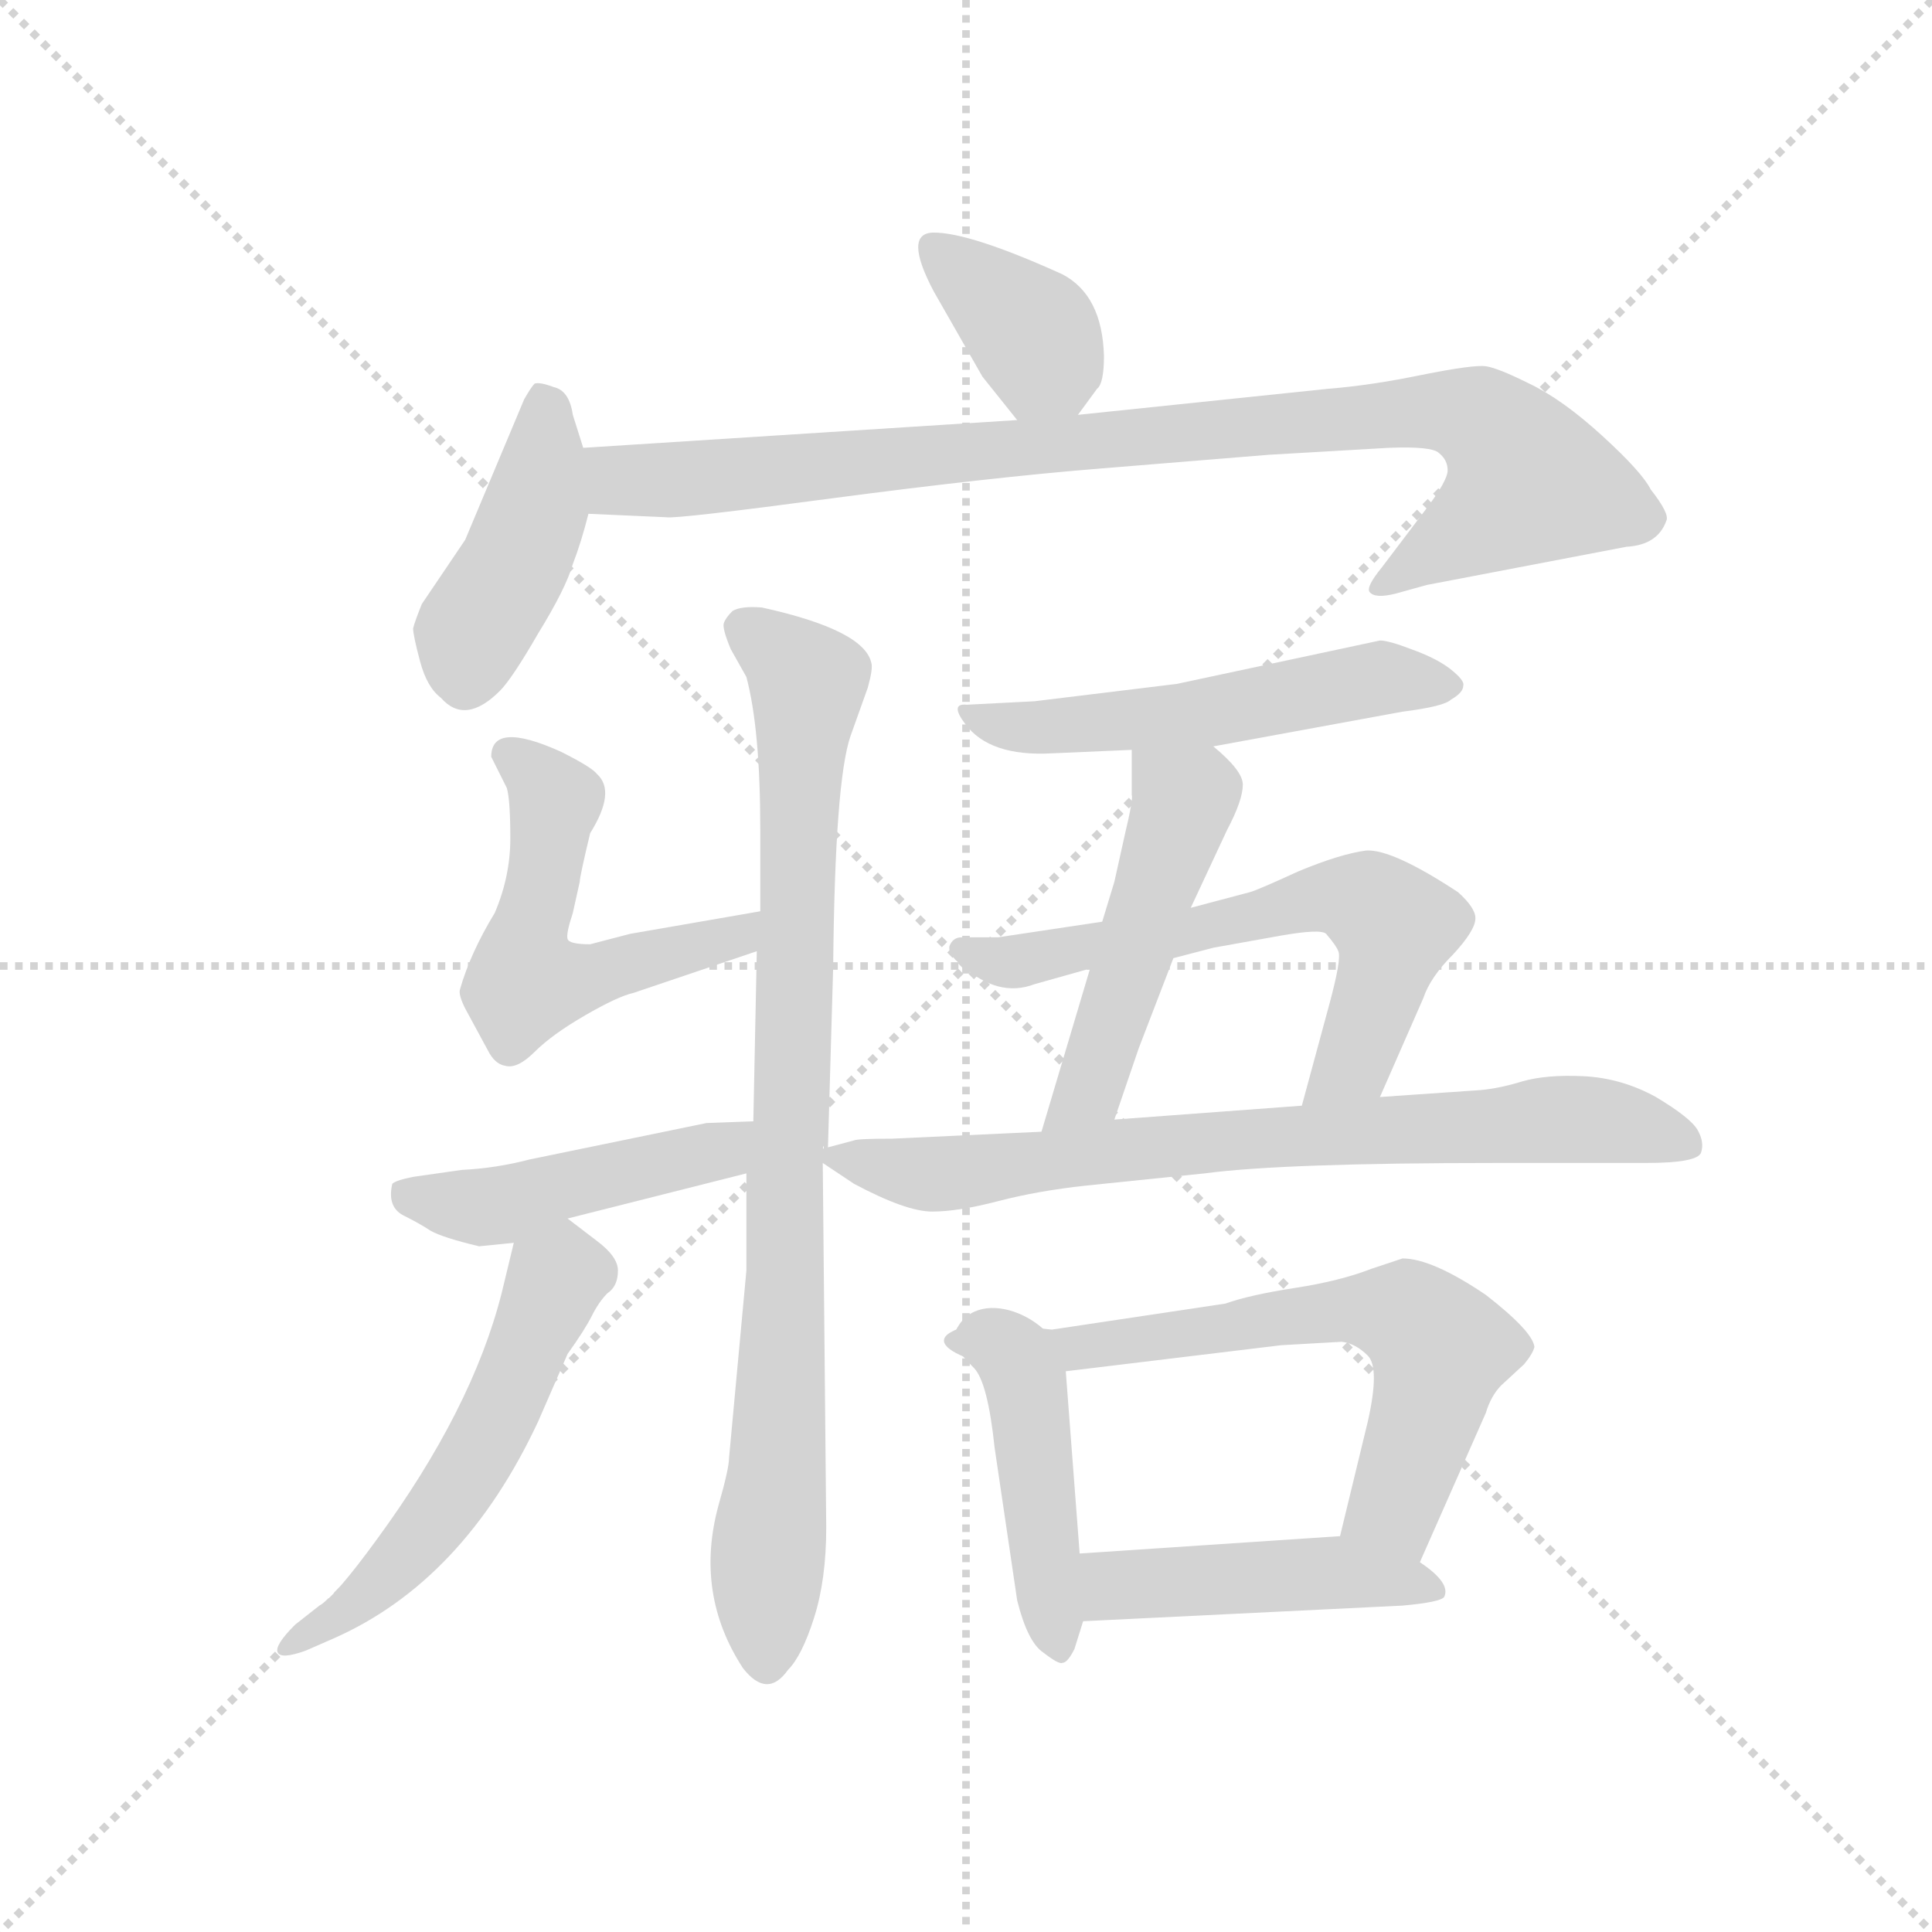 <svg version="1.1" viewBox="0 0 1024 1024" xmlns="http://www.w3.org/2000/svg">
  <g stroke="lightgray" stroke-dasharray="1,1" stroke-width="1" transform="scale(4, 4)">
    <line x1="0" y1="0" x2="256" y2="256"></line>
    <line x1="256" y1="0" x2="0" y2="256"></line>
    <line x1="128" y1="0" x2="128" y2="256"></line>
    <line x1="0" y1="128" x2="256" y2="128"></line>
  </g>
  <g transform="scale(0.92, -0.92) translate(60, -850)">
    <style type="text/css">
      
        @keyframes keyframes0 {
          from {
            stroke: blue;
            stroke-dashoffset: 374;
            stroke-width: 128;
          }
          55% {
            animation-timing-function: step-end;
            stroke: blue;
            stroke-dashoffset: 0;
            stroke-width: 128;
          }
          to {
            stroke: black;
            stroke-width: 1024;
          }
        }
        #make-me-a-hanzi-animation-0 {
          animation: keyframes0 0.554s both;
          animation-delay: 0s;
          animation-timing-function: linear;
        }
      
        @keyframes keyframes1 {
          from {
            stroke: blue;
            stroke-dashoffset: 427;
            stroke-width: 128;
          }
          58% {
            animation-timing-function: step-end;
            stroke: blue;
            stroke-dashoffset: 0;
            stroke-width: 128;
          }
          to {
            stroke: black;
            stroke-width: 1024;
          }
        }
        #make-me-a-hanzi-animation-1 {
          animation: keyframes1 0.597s both;
          animation-delay: 0.554s;
          animation-timing-function: linear;
        }
      
        @keyframes keyframes2 {
          from {
            stroke: blue;
            stroke-dashoffset: 920;
            stroke-width: 128;
          }
          75% {
            animation-timing-function: step-end;
            stroke: blue;
            stroke-dashoffset: 0;
            stroke-width: 128;
          }
          to {
            stroke: black;
            stroke-width: 1024;
          }
        }
        #make-me-a-hanzi-animation-2 {
          animation: keyframes2 0.999s both;
          animation-delay: 1.152s;
          animation-timing-function: linear;
        }
      
        @keyframes keyframes3 {
          from {
            stroke: blue;
            stroke-dashoffset: 535;
            stroke-width: 128;
          }
          64% {
            animation-timing-function: step-end;
            stroke: blue;
            stroke-dashoffset: 0;
            stroke-width: 128;
          }
          to {
            stroke: black;
            stroke-width: 1024;
          }
        }
        #make-me-a-hanzi-animation-3 {
          animation: keyframes3 0.685s both;
          animation-delay: 2.151s;
          animation-timing-function: linear;
        }
      
        @keyframes keyframes4 {
          from {
            stroke: blue;
            stroke-dashoffset: 868;
            stroke-width: 128;
          }
          74% {
            animation-timing-function: step-end;
            stroke: blue;
            stroke-dashoffset: 0;
            stroke-width: 128;
          }
          to {
            stroke: black;
            stroke-width: 1024;
          }
        }
        #make-me-a-hanzi-animation-4 {
          animation: keyframes4 0.956s both;
          animation-delay: 2.836s;
          animation-timing-function: linear;
        }
      
        @keyframes keyframes5 {
          from {
            stroke: blue;
            stroke-dashoffset: 456;
            stroke-width: 128;
          }
          60% {
            animation-timing-function: step-end;
            stroke: blue;
            stroke-dashoffset: 0;
            stroke-width: 128;
          }
          to {
            stroke: black;
            stroke-width: 1024;
          }
        }
        #make-me-a-hanzi-animation-5 {
          animation: keyframes5 0.621s both;
          animation-delay: 3.792s;
          animation-timing-function: linear;
        }
      
        @keyframes keyframes6 {
          from {
            stroke: blue;
            stroke-dashoffset: 552;
            stroke-width: 128;
          }
          64% {
            animation-timing-function: step-end;
            stroke: blue;
            stroke-dashoffset: 0;
            stroke-width: 128;
          }
          to {
            stroke: black;
            stroke-width: 1024;
          }
        }
        #make-me-a-hanzi-animation-6 {
          animation: keyframes6 0.699s both;
          animation-delay: 4.413s;
          animation-timing-function: linear;
        }
      
        @keyframes keyframes7 {
          from {
            stroke: blue;
            stroke-dashoffset: 529;
            stroke-width: 128;
          }
          63% {
            animation-timing-function: step-end;
            stroke: blue;
            stroke-dashoffset: 0;
            stroke-width: 128;
          }
          to {
            stroke: black;
            stroke-width: 1024;
          }
        }
        #make-me-a-hanzi-animation-7 {
          animation: keyframes7 0.681s both;
          animation-delay: 5.113s;
          animation-timing-function: linear;
        }
      
        @keyframes keyframes8 {
          from {
            stroke: blue;
            stroke-dashoffset: 490;
            stroke-width: 128;
          }
          61% {
            animation-timing-function: step-end;
            stroke: blue;
            stroke-dashoffset: 0;
            stroke-width: 128;
          }
          to {
            stroke: black;
            stroke-width: 1024;
          }
        }
        #make-me-a-hanzi-animation-8 {
          animation: keyframes8 0.649s both;
          animation-delay: 5.793s;
          animation-timing-function: linear;
        }
      
        @keyframes keyframes9 {
          from {
            stroke: blue;
            stroke-dashoffset: 627;
            stroke-width: 128;
          }
          67% {
            animation-timing-function: step-end;
            stroke: blue;
            stroke-dashoffset: 0;
            stroke-width: 128;
          }
          to {
            stroke: black;
            stroke-width: 1024;
          }
        }
        #make-me-a-hanzi-animation-9 {
          animation: keyframes9 0.76s both;
          animation-delay: 6.442s;
          animation-timing-function: linear;
        }
      
        @keyframes keyframes10 {
          from {
            stroke: blue;
            stroke-dashoffset: 750;
            stroke-width: 128;
          }
          71% {
            animation-timing-function: step-end;
            stroke: blue;
            stroke-dashoffset: 0;
            stroke-width: 128;
          }
          to {
            stroke: black;
            stroke-width: 1024;
          }
        }
        #make-me-a-hanzi-animation-10 {
          animation: keyframes10 0.86s both;
          animation-delay: 7.202s;
          animation-timing-function: linear;
        }
      
        @keyframes keyframes11 {
          from {
            stroke: blue;
            stroke-dashoffset: 454;
            stroke-width: 128;
          }
          60% {
            animation-timing-function: step-end;
            stroke: blue;
            stroke-dashoffset: 0;
            stroke-width: 128;
          }
          to {
            stroke: black;
            stroke-width: 1024;
          }
        }
        #make-me-a-hanzi-animation-11 {
          animation: keyframes11 0.619s both;
          animation-delay: 8.062s;
          animation-timing-function: linear;
        }
      
        @keyframes keyframes12 {
          from {
            stroke: blue;
            stroke-dashoffset: 663;
            stroke-width: 128;
          }
          68% {
            animation-timing-function: step-end;
            stroke: blue;
            stroke-dashoffset: 0;
            stroke-width: 128;
          }
          to {
            stroke: black;
            stroke-width: 1024;
          }
        }
        #make-me-a-hanzi-animation-12 {
          animation: keyframes12 0.79s both;
          animation-delay: 8.682s;
          animation-timing-function: linear;
        }
      
        @keyframes keyframes13 {
          from {
            stroke: blue;
            stroke-dashoffset: 459;
            stroke-width: 128;
          }
          60% {
            animation-timing-function: step-end;
            stroke: blue;
            stroke-dashoffset: 0;
            stroke-width: 128;
          }
          to {
            stroke: black;
            stroke-width: 1024;
          }
        }
        #make-me-a-hanzi-animation-13 {
          animation: keyframes13 0.624s both;
          animation-delay: 9.472s;
          animation-timing-function: linear;
        }
      
    </style>
    
      <path d="M 561 611 L 572 626 Q 576 629 576 645 Q 575 680 552 692 Q 499 716 478 716 Q 460 716 478 682 L 506 633 L 526 608 C 543 587 543 587 561 611 Z" fill="lightgray"></path>
    
      <path d="M 276 592 L 270 611 Q 268 625 259 627 Q 251 630 248 629 Q 246 627 242 620 L 208 539 L 183 502 Q 179 492 178 488 Q 178 484 182 469 Q 186 454 194 448 Q 208 432 228 452 Q 235 459 250 485 Q 266 511 270 525 Q 275 538 279 554 L 276 592 Z" fill="lightgray"></path>
    
      <path d="M 526 608 L 276 592 C 246 590 249 555 279 554 L 324 552 Q 330 551 420 563 Q 511 575 573 580 L 671 588 L 740 592 Q 765 593 769 589 Q 774 585 774 579 Q 774 573 761 556 L 736 523 Q 727 512 729 509 Q 732 505 744 508 L 762 513 L 877 535 Q 895 536 900 550 Q 902 554 891 568 Q 886 578 863 599 Q 840 620 821 629 Q 803 638 796 639 Q 789 640 759 634 Q 730 628 705 626 L 561 611 L 526 608 Z" fill="lightgray"></path>
    
      <path d="M 223 414 L 232 396 Q 234 389 234 367 Q 234 345 225 324 Q 211 301 205 280 Q 204 277 208 269 L 221 245 Q 225 237 231 236 Q 238 234 248 244 Q 258 254 277 265 Q 296 276 305 278 L 376 302 C 404 312 408 330 378 325 L 303 312 L 280 306 Q 268 306 267 309 Q 266 312 270 324 L 274 342 Q 274 345 280 370 Q 295 394 284 404 Q 281 408 263 417 Q 223 435 223 414 Z" fill="lightgray"></path>
    
      <path d="M 376 302 L 374 204 L 370 174 L 370 118 L 360 10 Q 360 4 354 -17 Q 340 -68 368 -111 Q 382 -129 394 -112 Q 402 -104 409 -82 Q 416 -60 416 -30 L 414 180 C 414 210 416 159 417 189 L 420 293 Q 421 400 430 426 L 440 454 Q 443 465 442 468 Q 438 487 379 500 Q 367 501 362 498 Q 358 494 357 491 Q 356 488 361 476 L 370 460 Q 378 430 378 372 L 378 325 L 376 302 Z" fill="lightgray"></path>
    
      <path d="M 374 204 L 347 203 L 245 182 Q 226 177 206 176 L 178 172 Q 168 170 166 168 Q 163 155 172 150 Q 182 145 188 141 Q 195 137 216 132 L 236 134 L 267 148 L 370 174 C 399 181 404 205 374 204 Z" fill="lightgray"></path>
    
      <path d="M 236 134 L 229 105 Q 212 38 157 -37 Q 133 -70 124 -75 L 110 -86 Q 98 -98 100 -102 Q 102 -106 116 -101 L 132 -94 Q 207 -61 250 31 L 267 70 Q 277 84 281 92 Q 285 100 290 105 Q 296 109 296 118 Q 296 126 284 135 L 267 148 C 244 166 243 163 236 134 Z" fill="lightgray"></path>
    
      <path d="M 639 420 L 748 440 Q 772 443 776 447 Q 783 451 783 455 Q 784 458 775 465 Q 767 471 753 476 Q 740 481 735 481 L 618 456 L 536 446 L 497 444 Q 487 445 496 433 Q 510 414 546 416 L 592 418 L 639 420 Z" fill="lightgray"></path>
    
      <path d="M 626 327 L 647 372 Q 656 389 656 398 Q 656 406 639 420 C 616 440 592 448 592 418 L 592 392 Q 593 390 588 369 L 582 342 L 575 319 L 568 292 L 540 198 C 531 169 572 177 582 205 L 596 246 L 616 298 L 626 327 Z" fill="lightgray"></path>
    
      <path d="M 735 218 L 760 275 Q 764 287 777 300 Q 790 314 790 321 Q 790 327 780 336 Q 742 361 727 360 Q 712 358 688 348 Q 664 337 660 336 L 626 327 L 575 319 L 515 310 L 494 310 Q 489 310 487 305 Q 486 300 494 294 Q 515 275 536 283 L 568 292 L 616 298 L 639 304 L 678 311 Q 701 315 704 312 Q 710 305 711 302 Q 713 298 706 272 L 690 213 C 682 184 723 191 735 218 Z" fill="lightgray"></path>
    
      <path d="M 414 180 L 432 168 Q 462 152 477 152 Q 492 152 515 158 Q 538 164 566 167 L 634 174 Q 679 180 802 180 L 888 180 Q 918 180 920 186 Q 922 192 918 199 Q 914 206 894 218 Q 874 229 852 230 Q 831 231 817 227 Q 804 223 793 222 L 735 218 L 690 213 L 582 205 L 540 198 L 454 194 Q 434 194 432 193 L 417 189 C 405 186 405 186 414 180 Z" fill="lightgray"></path>
    
      <path d="M 491 84 Q 482 81 501 62 Q 509 54 513 16 L 526 -72 Q 532 -96 541 -102 Q 550 -109 552 -108 Q 555 -108 559 -100 L 564 -84 L 562 -45 L 554 60 C 552 90 504 111 491 84 Z" fill="lightgray"></path>
    
      <path d="M 646 99 L 546 84 L 498 89 Q 493 88 491 84 C 463 73 524 56 554 60 L 678 75 L 713 77 Q 721 76 728 69 Q 735 62 728 31 L 712 -35 C 705 -64 746 -77 758 -50 L 796 36 Q 799 46 805 52 L 818 64 Q 823 70 824 74 Q 823 83 796 104 Q 765 125 748 125 L 730 119 Q 712 112 686 108 Q 660 104 646 99 Z" fill="lightgray"></path>
    
      <path d="M 564 -84 L 748 -75 Q 770 -73 772 -70 Q 776 -62 758 -50 C 735 -33 735 -33 712 -35 L 562 -45 C 532 -47 534 -85 564 -84 Z" fill="lightgray"></path>
    
    
      <clipPath id="make-me-a-hanzi-clip-0">
        <path d="M 561 611 L 572 626 Q 576 629 576 645 Q 575 680 552 692 Q 499 716 478 716 Q 460 716 478 682 L 506 633 L 526 608 C 543 587 543 587 561 611 Z"></path>
      </clipPath>
      <path clip-path="url(#make-me-a-hanzi-clip-0)" d="M 478 707 L 537 655 L 542 644 L 531 619" fill="none" id="make-me-a-hanzi-animation-0" stroke-dasharray="246 492" stroke-linecap="round"></path>
    
      <clipPath id="make-me-a-hanzi-clip-1">
        <path d="M 276 592 L 270 611 Q 268 625 259 627 Q 251 630 248 629 Q 246 627 242 620 L 208 539 L 183 502 Q 179 492 178 488 Q 178 484 182 469 Q 186 454 194 448 Q 208 432 228 452 Q 235 459 250 485 Q 266 511 270 525 Q 275 538 279 554 L 276 592 Z"></path>
      </clipPath>
      <path clip-path="url(#make-me-a-hanzi-clip-1)" d="M 252 620 L 248 554 L 212 486 L 208 458" fill="none" id="make-me-a-hanzi-animation-1" stroke-dasharray="299 598" stroke-linecap="round"></path>
    
      <clipPath id="make-me-a-hanzi-clip-2">
        <path d="M 526 608 L 276 592 C 246 590 249 555 279 554 L 324 552 Q 330 551 420 563 Q 511 575 573 580 L 671 588 L 740 592 Q 765 593 769 589 Q 774 585 774 579 Q 774 573 761 556 L 736 523 Q 727 512 729 509 Q 732 505 744 508 L 762 513 L 877 535 Q 895 536 900 550 Q 902 554 891 568 Q 886 578 863 599 Q 840 620 821 629 Q 803 638 796 639 Q 789 640 759 634 Q 730 628 705 626 L 561 611 L 526 608 Z"></path>
      </clipPath>
      <path clip-path="url(#make-me-a-hanzi-clip-2)" d="M 284 586 L 297 573 L 317 573 L 741 612 L 792 609 L 821 572 L 737 514" fill="none" id="make-me-a-hanzi-animation-2" stroke-dasharray="792 1584" stroke-linecap="round"></path>
    
      <clipPath id="make-me-a-hanzi-clip-3">
        <path d="M 223 414 L 232 396 Q 234 389 234 367 Q 234 345 225 324 Q 211 301 205 280 Q 204 277 208 269 L 221 245 Q 225 237 231 236 Q 238 234 248 244 Q 258 254 277 265 Q 296 276 305 278 L 376 302 C 404 312 408 330 378 325 L 303 312 L 280 306 Q 268 306 267 309 Q 266 312 270 324 L 274 342 Q 274 345 280 370 Q 295 394 284 404 Q 281 408 263 417 Q 223 435 223 414 Z"></path>
      </clipPath>
      <path clip-path="url(#make-me-a-hanzi-clip-3)" d="M 235 414 L 260 388 L 242 306 L 243 284 L 277 286 L 351 306 L 365 310 L 371 320" fill="none" id="make-me-a-hanzi-animation-3" stroke-dasharray="407 814" stroke-linecap="round"></path>
    
      <clipPath id="make-me-a-hanzi-clip-4">
        <path d="M 376 302 L 374 204 L 370 174 L 370 118 L 360 10 Q 360 4 354 -17 Q 340 -68 368 -111 Q 382 -129 394 -112 Q 402 -104 409 -82 Q 416 -60 416 -30 L 414 180 C 414 210 416 159 417 189 L 420 293 Q 421 400 430 426 L 440 454 Q 443 465 442 468 Q 438 487 379 500 Q 367 501 362 498 Q 358 494 357 491 Q 356 488 361 476 L 370 460 Q 378 430 378 372 L 378 325 L 376 302 Z"></path>
      </clipPath>
      <path clip-path="url(#make-me-a-hanzi-clip-4)" d="M 369 488 L 406 457 L 381 -106" fill="none" id="make-me-a-hanzi-animation-4" stroke-dasharray="740 1480" stroke-linecap="round"></path>
    
      <clipPath id="make-me-a-hanzi-clip-5">
        <path d="M 374 204 L 347 203 L 245 182 Q 226 177 206 176 L 178 172 Q 168 170 166 168 Q 163 155 172 150 Q 182 145 188 141 Q 195 137 216 132 L 236 134 L 267 148 L 370 174 C 399 181 404 205 374 204 Z"></path>
      </clipPath>
      <path clip-path="url(#make-me-a-hanzi-clip-5)" d="M 175 163 L 219 154 L 354 187 L 367 197" fill="none" id="make-me-a-hanzi-animation-5" stroke-dasharray="328 656" stroke-linecap="round"></path>
    
      <clipPath id="make-me-a-hanzi-clip-6">
        <path d="M 236 134 L 229 105 Q 212 38 157 -37 Q 133 -70 124 -75 L 110 -86 Q 98 -98 100 -102 Q 102 -106 116 -101 L 132 -94 Q 207 -61 250 31 L 267 70 Q 277 84 281 92 Q 285 100 290 105 Q 296 109 296 118 Q 296 126 284 135 L 267 148 C 244 166 243 163 236 134 Z"></path>
      </clipPath>
      <path clip-path="url(#make-me-a-hanzi-clip-6)" d="M 266 137 L 264 117 L 244 72 L 194 -21 L 146 -74 L 104 -100" fill="none" id="make-me-a-hanzi-animation-6" stroke-dasharray="424 848" stroke-linecap="round"></path>
    
      <clipPath id="make-me-a-hanzi-clip-7">
        <path d="M 639 420 L 748 440 Q 772 443 776 447 Q 783 451 783 455 Q 784 458 775 465 Q 767 471 753 476 Q 740 481 735 481 L 618 456 L 536 446 L 497 444 Q 487 445 496 433 Q 510 414 546 416 L 592 418 L 639 420 Z"></path>
      </clipPath>
      <path clip-path="url(#make-me-a-hanzi-clip-7)" d="M 504 438 L 538 430 L 643 441 L 732 459 L 774 456" fill="none" id="make-me-a-hanzi-animation-7" stroke-dasharray="401 802" stroke-linecap="round"></path>
    
      <clipPath id="make-me-a-hanzi-clip-8">
        <path d="M 626 327 L 647 372 Q 656 389 656 398 Q 656 406 639 420 C 616 440 592 448 592 418 L 592 392 Q 593 390 588 369 L 582 342 L 575 319 L 568 292 L 540 198 C 531 169 572 177 582 205 L 596 246 L 616 298 L 626 327 Z"></path>
      </clipPath>
      <path clip-path="url(#make-me-a-hanzi-clip-8)" d="M 600 412 L 616 396 L 619 378 L 567 222 L 546 203" fill="none" id="make-me-a-hanzi-animation-8" stroke-dasharray="362 724" stroke-linecap="round"></path>
    
      <clipPath id="make-me-a-hanzi-clip-9">
        <path d="M 735 218 L 760 275 Q 764 287 777 300 Q 790 314 790 321 Q 790 327 780 336 Q 742 361 727 360 Q 712 358 688 348 Q 664 337 660 336 L 626 327 L 575 319 L 515 310 L 494 310 Q 489 310 487 305 Q 486 300 494 294 Q 515 275 536 283 L 568 292 L 616 298 L 639 304 L 678 311 Q 701 315 704 312 Q 710 305 711 302 Q 713 298 706 272 L 690 213 C 682 184 723 191 735 218 Z"></path>
      </clipPath>
      <path clip-path="url(#make-me-a-hanzi-clip-9)" d="M 494 302 L 527 296 L 703 333 L 727 330 L 744 316 L 739 294 L 720 239 L 697 219" fill="none" id="make-me-a-hanzi-animation-9" stroke-dasharray="499 998" stroke-linecap="round"></path>
    
      <clipPath id="make-me-a-hanzi-clip-10">
        <path d="M 414 180 L 432 168 Q 462 152 477 152 Q 492 152 515 158 Q 538 164 566 167 L 634 174 Q 679 180 802 180 L 888 180 Q 918 180 920 186 Q 922 192 918 199 Q 914 206 894 218 Q 874 229 852 230 Q 831 231 817 227 Q 804 223 793 222 L 735 218 L 690 213 L 582 205 L 540 198 L 454 194 Q 434 194 432 193 L 417 189 C 405 186 405 186 414 180 Z"></path>
      </clipPath>
      <path clip-path="url(#make-me-a-hanzi-clip-10)" d="M 422 182 L 481 173 L 606 190 L 835 205 L 867 204 L 912 191" fill="none" id="make-me-a-hanzi-animation-10" stroke-dasharray="622 1244" stroke-linecap="round"></path>
    
      <clipPath id="make-me-a-hanzi-clip-11">
        <path d="M 491 84 Q 482 81 501 62 Q 509 54 513 16 L 526 -72 Q 532 -96 541 -102 Q 550 -109 552 -108 Q 555 -108 559 -100 L 564 -84 L 562 -45 L 554 60 C 552 90 504 111 491 84 Z"></path>
      </clipPath>
      <path clip-path="url(#make-me-a-hanzi-clip-11)" d="M 496 79 L 497 71 L 507 70 L 532 44 L 550 -99" fill="none" id="make-me-a-hanzi-animation-11" stroke-dasharray="326 652" stroke-linecap="round"></path>
    
      <clipPath id="make-me-a-hanzi-clip-12">
        <path d="M 646 99 L 546 84 L 498 89 Q 493 88 491 84 C 463 73 524 56 554 60 L 678 75 L 713 77 Q 721 76 728 69 Q 735 62 728 31 L 712 -35 C 705 -64 746 -77 758 -50 L 796 36 Q 799 46 805 52 L 818 64 Q 823 70 824 74 Q 823 83 796 104 Q 765 125 748 125 L 730 119 Q 712 112 686 108 Q 660 104 646 99 Z"></path>
      </clipPath>
      <path clip-path="url(#make-me-a-hanzi-clip-12)" d="M 498 82 L 504 86 L 511 80 L 560 72 L 714 96 L 752 91 L 770 73 L 763 42 L 744 -17 L 720 -30" fill="none" id="make-me-a-hanzi-animation-12" stroke-dasharray="535 1070" stroke-linecap="round"></path>
    
      <clipPath id="make-me-a-hanzi-clip-13">
        <path d="M 564 -84 L 748 -75 Q 770 -73 772 -70 Q 776 -62 758 -50 C 735 -33 735 -33 712 -35 L 562 -45 C 532 -47 534 -85 564 -84 Z"></path>
      </clipPath>
      <path clip-path="url(#make-me-a-hanzi-clip-13)" d="M 571 -77 L 586 -63 L 646 -59 L 711 -56 L 767 -66" fill="none" id="make-me-a-hanzi-animation-13" stroke-dasharray="331 662" stroke-linecap="round"></path>
    
  </g>
</svg>